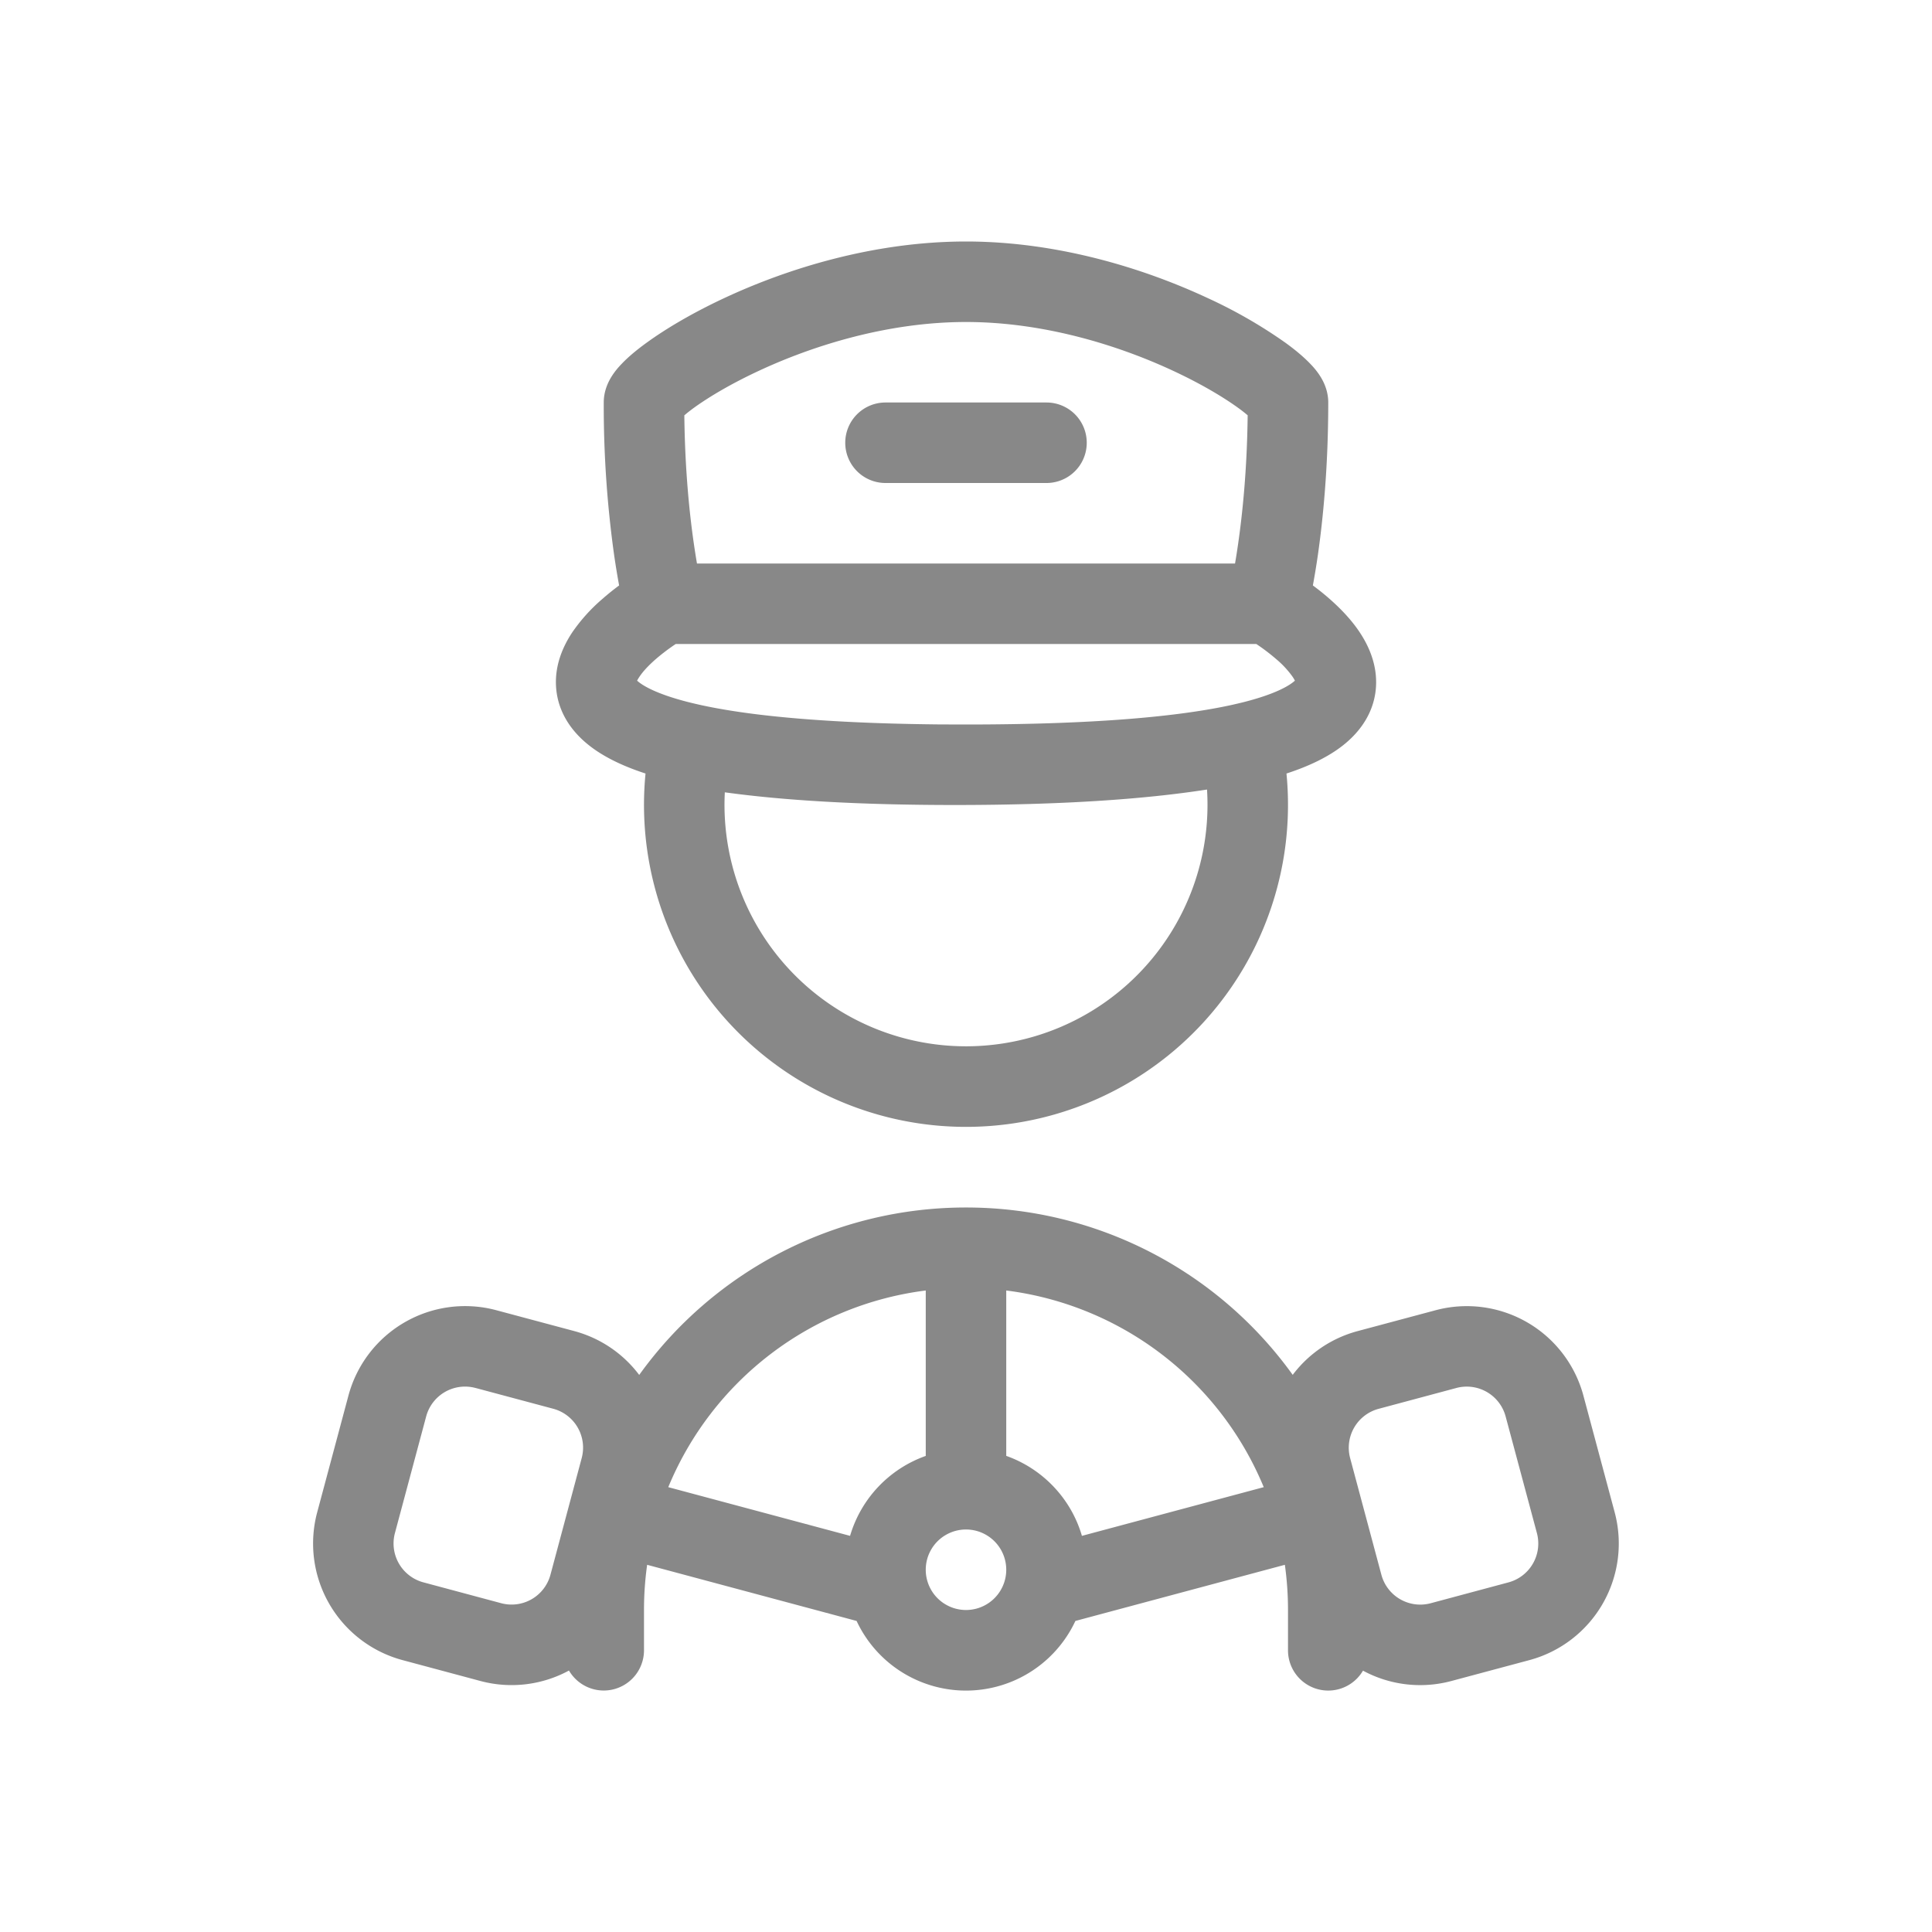 <svg xmlns="http://www.w3.org/2000/svg" width="32" height="32" viewBox="0 0 48 48"><g fill="#888888"><path d="M21 11a1 1 0 0 1 1-1h4a1 1 0 1 1 0 2h-4a1 1 0 0 1-1-1Z"/><path fill-rule="evenodd" d="M33.364 18.52c-.363.285-.834.513-1.402.698a8 8 0 1 1-15.924 0c-.568-.185-1.039-.413-1.401-.698c-.47-.37-.785-.864-.822-1.458c-.035-.551.183-1.019.401-1.349a4.31 4.31 0 0 1 .76-.841c.14-.123.278-.232.406-.327c-.038-.205-.08-.453-.122-.74A26.73 26.73 0 0 1 15 10c0-.314.134-.548.196-.647c.078-.125.17-.232.254-.318c.167-.175.383-.353.62-.524c.48-.348 1.14-.739 1.924-1.105C19.557 6.676 21.704 6 24 6c2.297 0 4.443.677 6.006 1.406a12.03 12.03 0 0 1 1.924 1.105c.237.171.453.35.62.524c.084.086.176.193.254.318c.062.099.196.333.196.647c0 1.602-.13 2.9-.26 3.805c-.042.287-.084.535-.122.74c.128.095.267.204.407.327c.25.219.536.504.759.841c.219.33.436.798.402 1.35c-.037.593-.352 1.087-.822 1.457Zm-16.362-8.202c.015 1.348.127 2.438.238 3.2c.026.18.052.34.076.482h13.368c.025-.142.05-.303.076-.482c.11-.762.223-1.852.238-3.2a3.886 3.886 0 0 0-.241-.188c-.361-.261-.909-.59-1.597-.911C27.777 8.573 25.924 8 24 8s-3.777.573-5.16 1.219c-.688.321-1.236.65-1.596.91a3.886 3.886 0 0 0-.242.19ZM16.788 16l-.003.002a5.03 5.03 0 0 0-.495.376c-.178.156-.32.308-.406.44a.778.778 0 0 0-.055.093a.71.71 0 0 0 .044.037c.15.118.472.291 1.1.462c.124.034.257.066.399.098l.009.002c.502.111 1.12.21 1.873.288c1.067.111 2.41.184 4.088.2L24 18c3.227 0 5.314-.201 6.62-.49l.008-.002c.143-.032.276-.064.4-.098c.627-.17.95-.344 1.099-.462a.71.71 0 0 0 .044-.037a.782.782 0 0 0-.054-.093a2.348 2.348 0 0 0-.407-.44a5.018 5.018 0 0 0-.494-.376L31.212 16H16.788Zm6.94 4c2.642 0 4.69-.14 6.26-.384a6 6 0 1 1-11.98.069c1.463.202 3.338.315 5.72.315Zm-7.65 18.877A8.07 8.07 0 0 0 16 40v1a1 1 0 0 1-1.864.504a2.99 2.99 0 0 1-2.203.259l-1.932-.518a3 3 0 0 1-2.12-3.674l.776-2.898a3 3 0 0 1 3.674-2.121l1.932.517c.672.18 1.23.575 1.618 1.091a9.987 9.987 0 0 1 8.12-4.16a9.987 9.987 0 0 1 8.116 4.158a2.987 2.987 0 0 1 1.616-1.088l1.932-.517a3 3 0 0 1 3.674 2.12l.777 2.899a3 3 0 0 1-2.122 3.674l-1.931.517a2.99 2.99 0 0 1-2.2-.256A1 1 0 0 1 32 41v-1a8.07 8.07 0 0 0-.078-1.123l-5.204 1.395a3 3 0 0 1-5.436 0l-5.204-1.395Zm5.042-.72A3.007 3.007 0 0 1 23 36.172v-4.11a8.009 8.009 0 0 0-6.397 4.886l4.517 1.21Zm10.277-1.21A8.009 8.009 0 0 0 25 32.062v4.109c.904.32 1.61 1.06 1.88 1.987l4.517-1.21Zm2.147-.72a1 1 0 0 1 .707-1.225l1.932-.518a1 1 0 0 1 1.224.707l.777 2.898a1 1 0 0 1-.707 1.225l-1.932.518a1 1 0 0 1-1.225-.708l-.776-2.897Zm-21.73-1.743a1 1 0 0 0-1.226.707l-.776 2.897a1 1 0 0 0 .707 1.225l1.932.518a1 1 0 0 0 1.225-.707l.776-2.898A1 1 0 0 0 13.745 35l-1.932-.517ZM25 39a1 1 0 1 1-2 0a1 1 0 0 1 2 0Z" clip-rule="evenodd"/></g></svg>